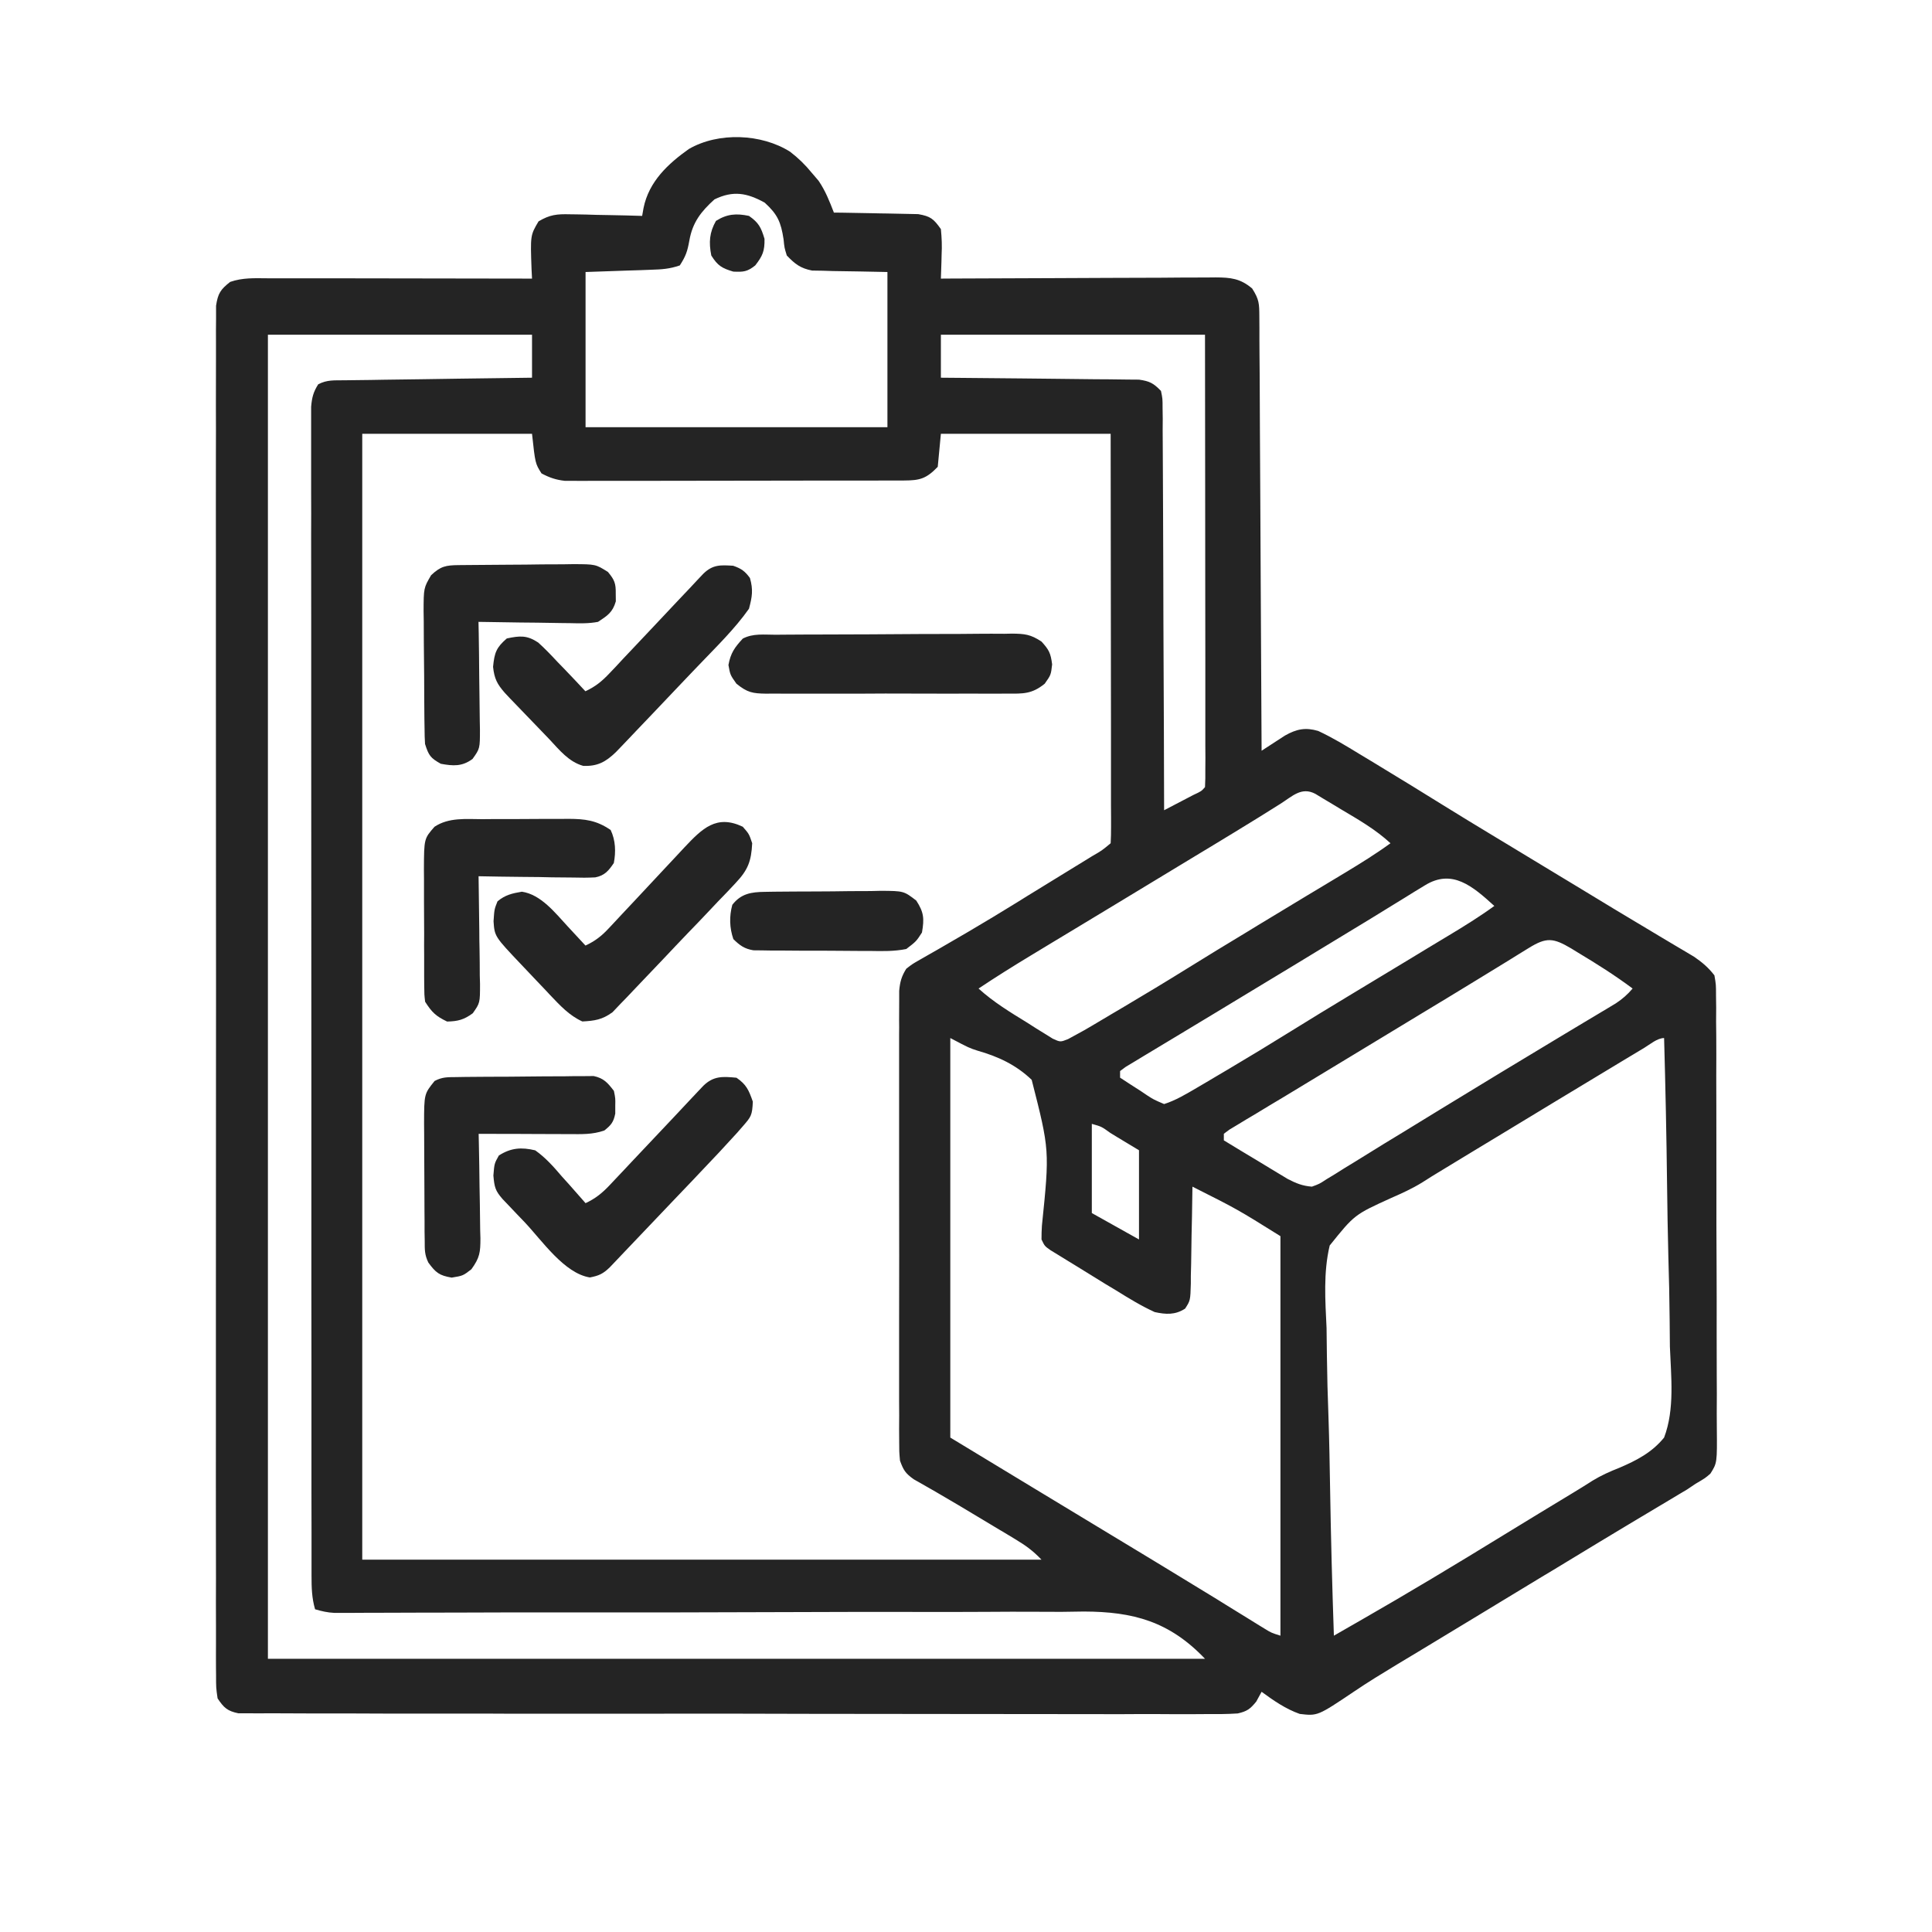 <svg width="24" height="24" viewBox="0 0 24 24" fill="none" xmlns="http://www.w3.org/2000/svg">
<g clip-path="url(#clip0_480_8366)">
<path d="M9.815 1.885C9.918 1.964 10.003 2.047 10.086 2.149C10.113 2.181 10.141 2.213 10.169 2.246C10.255 2.373 10.303 2.497 10.359 2.641C10.412 2.641 10.412 2.641 10.464 2.642C10.594 2.644 10.723 2.646 10.851 2.649C10.907 2.651 10.963 2.651 11.019 2.652C11.099 2.653 11.179 2.655 11.26 2.657C11.308 2.658 11.356 2.659 11.406 2.66C11.559 2.687 11.596 2.716 11.688 2.846C11.699 2.958 11.703 3.053 11.697 3.164C11.697 3.192 11.696 3.221 11.695 3.251C11.693 3.321 11.691 3.391 11.688 3.461C11.733 3.461 11.779 3.461 11.826 3.46C12.255 3.458 12.684 3.456 13.114 3.455C13.334 3.454 13.555 3.453 13.776 3.452C13.989 3.451 14.202 3.45 14.415 3.45C14.496 3.449 14.578 3.449 14.659 3.448C14.773 3.447 14.886 3.447 15 3.447C15.034 3.447 15.068 3.446 15.102 3.446C15.285 3.447 15.407 3.458 15.555 3.584C15.643 3.723 15.643 3.772 15.644 3.935C15.644 4.007 15.644 4.007 15.645 4.079C15.645 4.131 15.645 4.183 15.645 4.237C15.646 4.292 15.646 4.348 15.646 4.403C15.648 4.554 15.648 4.704 15.649 4.854C15.649 5.012 15.65 5.169 15.651 5.326C15.653 5.624 15.655 5.921 15.656 6.219C15.657 6.558 15.659 6.897 15.661 7.235C15.665 7.932 15.669 8.629 15.672 9.326C15.698 9.309 15.725 9.292 15.752 9.274C15.805 9.24 15.805 9.24 15.858 9.205C15.893 9.183 15.927 9.161 15.963 9.137C16.108 9.055 16.218 9.034 16.375 9.08C16.551 9.162 16.715 9.261 16.88 9.362C16.928 9.391 16.976 9.42 17.023 9.448C17.159 9.53 17.295 9.613 17.43 9.696C17.462 9.715 17.494 9.735 17.527 9.755C17.658 9.835 17.789 9.916 17.92 9.998C18.138 10.134 18.359 10.267 18.58 10.401C18.623 10.427 18.666 10.453 18.711 10.48C18.799 10.534 18.888 10.587 18.977 10.641C19.106 10.719 19.235 10.797 19.365 10.876C19.407 10.901 19.448 10.926 19.491 10.952C19.575 11.003 19.659 11.054 19.742 11.104C19.94 11.225 20.139 11.345 20.337 11.463C20.431 11.519 20.525 11.575 20.619 11.632C20.685 11.671 20.751 11.71 20.817 11.75C20.858 11.774 20.898 11.798 20.939 11.822C20.992 11.854 20.992 11.854 21.046 11.886C21.147 11.956 21.22 12.017 21.297 12.116C21.317 12.231 21.317 12.231 21.317 12.366C21.318 12.417 21.318 12.469 21.319 12.521C21.319 12.578 21.319 12.635 21.318 12.692C21.319 12.752 21.319 12.812 21.32 12.872C21.321 13.034 21.321 13.197 21.32 13.36C21.32 13.495 21.321 13.631 21.321 13.767C21.322 14.087 21.322 14.407 21.322 14.728C21.321 15.058 21.322 15.389 21.324 15.719C21.325 16.003 21.326 16.286 21.325 16.57C21.325 16.739 21.325 16.909 21.326 17.078C21.328 17.238 21.327 17.397 21.326 17.556C21.326 17.615 21.326 17.673 21.327 17.732C21.331 18.173 21.331 18.173 21.247 18.306C21.184 18.361 21.184 18.361 21.063 18.432C21.028 18.455 20.994 18.478 20.959 18.502C20.924 18.523 20.889 18.544 20.853 18.565C20.794 18.601 20.794 18.601 20.733 18.637C20.69 18.663 20.647 18.688 20.604 18.714C20.535 18.755 20.467 18.796 20.398 18.837C20.328 18.879 20.257 18.921 20.186 18.964C19.97 19.093 19.755 19.224 19.539 19.355C19.454 19.406 19.37 19.457 19.285 19.509C19.243 19.534 19.201 19.559 19.158 19.585C18.777 19.816 18.777 19.816 18.65 19.893C18.566 19.944 18.482 19.995 18.398 20.046C18.181 20.178 17.964 20.309 17.747 20.44C17.703 20.467 17.658 20.494 17.613 20.521C17.526 20.573 17.439 20.626 17.352 20.678C17.172 20.787 16.993 20.896 16.819 21.014C16.368 21.317 16.368 21.317 16.146 21.291C15.972 21.23 15.822 21.126 15.672 21.016C15.65 21.056 15.628 21.096 15.606 21.137C15.531 21.23 15.49 21.259 15.376 21.285C15.242 21.294 15.109 21.294 14.975 21.293C14.923 21.293 14.871 21.293 14.819 21.294C14.676 21.295 14.533 21.294 14.39 21.293C14.235 21.292 14.081 21.293 13.927 21.294C13.624 21.294 13.322 21.294 13.019 21.293C12.667 21.292 12.316 21.292 11.963 21.292C11.336 21.292 10.708 21.291 10.08 21.29C9.47 21.288 8.861 21.287 8.251 21.288C7.588 21.288 6.924 21.288 6.261 21.288C6.19 21.287 6.119 21.287 6.048 21.287C5.996 21.287 5.996 21.287 5.943 21.287C5.698 21.287 5.452 21.287 5.207 21.287C4.908 21.287 4.609 21.287 4.31 21.285C4.157 21.285 4.004 21.285 3.852 21.285C3.686 21.285 3.521 21.284 3.356 21.283C3.307 21.284 3.259 21.284 3.209 21.284C3.165 21.284 3.121 21.283 3.075 21.283C3.018 21.283 3.018 21.283 2.96 21.283C2.825 21.255 2.781 21.215 2.703 21.098C2.684 20.966 2.684 20.966 2.684 20.806C2.683 20.776 2.683 20.747 2.683 20.716C2.682 20.617 2.683 20.517 2.683 20.418C2.683 20.346 2.683 20.274 2.683 20.202C2.682 20.004 2.682 19.806 2.683 19.608C2.683 19.394 2.683 19.181 2.682 18.967C2.681 18.549 2.682 18.131 2.682 17.712C2.682 17.372 2.682 17.033 2.682 16.693C2.682 16.645 2.682 16.596 2.682 16.546C2.682 16.448 2.682 16.35 2.682 16.252C2.682 15.331 2.682 14.41 2.683 13.489C2.684 12.699 2.684 11.908 2.683 11.117C2.682 10.2 2.682 9.282 2.682 8.365C2.682 8.267 2.682 8.169 2.682 8.071C2.682 8.023 2.682 7.975 2.682 7.926C2.682 7.586 2.682 7.246 2.682 6.907C2.681 6.493 2.682 6.08 2.682 5.666C2.683 5.455 2.683 5.244 2.682 5.032C2.682 4.839 2.682 4.646 2.683 4.453C2.683 4.383 2.683 4.313 2.683 4.243C2.682 4.148 2.683 4.053 2.684 3.958C2.684 3.905 2.684 3.853 2.684 3.798C2.707 3.643 2.741 3.595 2.859 3.502C3.014 3.448 3.162 3.456 3.323 3.457C3.359 3.457 3.394 3.457 3.431 3.457C3.548 3.457 3.665 3.457 3.783 3.457C3.864 3.457 3.945 3.457 4.027 3.457C4.241 3.458 4.455 3.458 4.669 3.458C4.887 3.459 5.105 3.459 5.324 3.459C5.752 3.46 6.181 3.46 6.609 3.461C6.607 3.422 6.605 3.383 6.603 3.343C6.588 2.923 6.588 2.923 6.69 2.75C6.831 2.666 6.919 2.658 7.08 2.662C7.106 2.662 7.132 2.662 7.158 2.663C7.24 2.664 7.321 2.666 7.403 2.669C7.458 2.67 7.514 2.671 7.57 2.672C7.705 2.674 7.841 2.678 7.977 2.682C7.985 2.634 7.985 2.634 7.994 2.585C8.061 2.253 8.301 2.033 8.557 1.851C8.925 1.638 9.459 1.66 9.815 1.885ZM8.875 2.477C8.709 2.628 8.603 2.761 8.563 2.99C8.539 3.123 8.52 3.18 8.445 3.297C8.319 3.341 8.219 3.347 8.086 3.351C8.043 3.353 8.001 3.354 7.957 3.356C7.903 3.358 7.849 3.359 7.794 3.361C7.536 3.37 7.536 3.37 7.274 3.379C7.274 4.015 7.274 4.652 7.274 5.307C8.511 5.307 9.748 5.307 11.024 5.307C11.024 4.671 11.024 4.035 11.024 3.379C10.685 3.372 10.685 3.372 10.347 3.367C10.305 3.366 10.262 3.364 10.219 3.363C10.175 3.362 10.132 3.361 10.088 3.361C9.944 3.333 9.877 3.281 9.774 3.174C9.744 3.077 9.744 3.077 9.734 2.974C9.701 2.758 9.659 2.663 9.5 2.518C9.28 2.396 9.108 2.364 8.875 2.477ZM3.328 4.158C3.328 9.586 3.328 15.014 3.328 20.606C7.17 20.606 11.011 20.606 14.969 20.606C14.526 20.141 14.076 20.021 13.465 20.019C13.372 20.02 13.279 20.022 13.186 20.023C13.086 20.023 12.987 20.022 12.887 20.022C12.674 20.021 12.461 20.021 12.248 20.023C11.94 20.025 11.632 20.025 11.324 20.024C10.824 20.023 10.324 20.024 9.824 20.026C9.338 20.028 8.853 20.029 8.368 20.03C8.323 20.03 8.323 20.03 8.277 20.03C8.068 20.03 7.858 20.03 7.648 20.03C7.416 20.03 7.183 20.03 6.95 20.03C6.922 20.03 6.894 20.03 6.865 20.03C6.475 20.03 6.084 20.03 5.694 20.032C5.513 20.032 5.333 20.033 5.152 20.033C5.056 20.033 4.959 20.034 4.863 20.034C4.732 20.035 4.6 20.035 4.469 20.035C4.43 20.035 4.392 20.036 4.352 20.036C4.3 20.036 4.3 20.036 4.246 20.036C4.215 20.036 4.185 20.036 4.154 20.036C4.069 20.032 3.995 20.015 3.914 19.991C3.873 19.85 3.87 19.721 3.87 19.574C3.87 19.496 3.87 19.496 3.87 19.416C3.87 19.358 3.87 19.3 3.87 19.243C3.87 19.181 3.87 19.12 3.87 19.058C3.869 18.889 3.869 18.72 3.869 18.551C3.869 18.369 3.869 18.187 3.869 18.004C3.869 17.647 3.869 17.29 3.869 16.933C3.869 16.643 3.868 16.353 3.868 16.063C3.868 15.241 3.868 14.418 3.868 13.596C3.868 13.552 3.868 13.508 3.868 13.462C3.868 13.418 3.868 13.373 3.868 13.328C3.868 12.608 3.867 11.888 3.867 11.168C3.866 10.429 3.866 9.691 3.866 8.952C3.866 8.537 3.866 8.122 3.866 7.707C3.865 7.354 3.865 7.001 3.865 6.648C3.866 6.468 3.866 6.287 3.865 6.107C3.865 5.942 3.865 5.777 3.865 5.612C3.865 5.553 3.865 5.493 3.865 5.433C3.865 5.352 3.865 5.271 3.865 5.19C3.865 5.145 3.865 5.1 3.865 5.053C3.875 4.938 3.892 4.87 3.953 4.774C4.063 4.716 4.154 4.726 4.277 4.724C4.302 4.724 4.327 4.723 4.353 4.723C4.436 4.722 4.52 4.721 4.603 4.72C4.661 4.719 4.718 4.718 4.776 4.717C4.928 4.715 5.08 4.713 5.232 4.711C5.387 4.709 5.542 4.707 5.697 4.704C6.001 4.7 6.305 4.696 6.609 4.692C6.609 4.516 6.609 4.34 6.609 4.158C5.527 4.158 4.444 4.158 3.328 4.158ZM11.688 4.158C11.688 4.334 11.688 4.51 11.688 4.692C11.803 4.693 11.803 4.693 11.922 4.694C12.177 4.696 12.432 4.698 12.688 4.701C12.843 4.703 12.998 4.705 13.152 4.706C13.302 4.707 13.451 4.709 13.601 4.711C13.658 4.711 13.715 4.712 13.772 4.712C13.852 4.713 13.931 4.714 14.011 4.715C14.057 4.715 14.102 4.716 14.149 4.716C14.281 4.735 14.328 4.759 14.422 4.856C14.442 4.952 14.442 4.952 14.442 5.068C14.443 5.112 14.443 5.156 14.444 5.202C14.444 5.25 14.444 5.298 14.443 5.348C14.444 5.399 14.444 5.45 14.444 5.502C14.445 5.641 14.446 5.781 14.446 5.92C14.446 6.066 14.447 6.211 14.448 6.357C14.449 6.633 14.45 6.909 14.451 7.185C14.451 7.499 14.453 7.813 14.454 8.127C14.457 8.773 14.46 9.419 14.461 10.065C14.538 10.025 14.616 9.985 14.693 9.944C14.736 9.922 14.779 9.9 14.823 9.876C14.924 9.829 14.924 9.829 14.969 9.778C14.973 9.705 14.974 9.632 14.973 9.559C14.974 9.512 14.974 9.465 14.974 9.416C14.973 9.364 14.973 9.311 14.973 9.257C14.973 9.202 14.973 9.146 14.973 9.091C14.973 8.94 14.973 8.79 14.973 8.639C14.973 8.481 14.973 8.324 14.973 8.167C14.972 7.868 14.972 7.57 14.972 7.272C14.971 6.869 14.971 6.466 14.971 6.063C14.97 5.428 14.97 4.793 14.969 4.158C13.886 4.158 12.803 4.158 11.688 4.158ZM4.5 5.389C4.5 10.004 4.5 14.62 4.5 19.375C7.284 19.375 10.069 19.375 12.938 19.375C12.828 19.26 12.739 19.197 12.606 19.117C12.563 19.091 12.521 19.066 12.477 19.039C12.443 19.019 12.443 19.019 12.409 18.999C12.339 18.957 12.27 18.916 12.201 18.874C12.007 18.757 11.814 18.642 11.619 18.529C11.593 18.515 11.568 18.5 11.542 18.485C11.478 18.448 11.414 18.411 11.349 18.375C11.247 18.301 11.224 18.265 11.18 18.145C11.17 18.032 11.17 18.032 11.17 17.9C11.169 17.825 11.169 17.825 11.169 17.749C11.169 17.694 11.169 17.638 11.17 17.583C11.169 17.524 11.169 17.466 11.169 17.408C11.169 17.249 11.169 17.091 11.169 16.933C11.169 16.767 11.169 16.601 11.169 16.436C11.169 16.157 11.169 15.879 11.17 15.601C11.17 15.279 11.17 14.957 11.169 14.635C11.169 14.359 11.169 14.083 11.169 13.806C11.169 13.641 11.169 13.476 11.169 13.311C11.169 13.156 11.169 13.001 11.169 12.846C11.17 12.789 11.17 12.732 11.169 12.675C11.169 12.597 11.169 12.52 11.17 12.442C11.17 12.377 11.17 12.377 11.17 12.31C11.18 12.196 11.199 12.129 11.258 12.034C11.334 11.975 11.334 11.975 11.429 11.921C11.464 11.9 11.5 11.88 11.537 11.859C11.575 11.837 11.614 11.815 11.653 11.793C11.735 11.745 11.817 11.697 11.899 11.65C11.942 11.625 11.984 11.601 12.028 11.575C12.233 11.455 12.437 11.331 12.64 11.206C12.678 11.182 12.717 11.158 12.757 11.133C12.833 11.086 12.909 11.04 12.985 10.993C13.09 10.929 13.194 10.864 13.299 10.8C13.36 10.763 13.421 10.725 13.482 10.688C13.51 10.671 13.537 10.654 13.566 10.636C13.688 10.566 13.688 10.566 13.797 10.475C13.801 10.409 13.802 10.343 13.802 10.277C13.802 10.234 13.802 10.191 13.802 10.147C13.802 10.1 13.802 10.052 13.801 10.003C13.801 9.929 13.801 9.929 13.801 9.853C13.801 9.717 13.801 9.58 13.801 9.444C13.801 9.301 13.801 9.159 13.801 9.016C13.8 8.747 13.8 8.477 13.8 8.207C13.799 7.9 13.799 7.592 13.799 7.285C13.799 6.653 13.798 6.021 13.797 5.389C13.101 5.389 12.405 5.389 11.688 5.389C11.675 5.524 11.662 5.66 11.649 5.799C11.505 5.949 11.424 5.968 11.231 5.969C11.174 5.969 11.174 5.969 11.117 5.969C11.075 5.969 11.034 5.969 10.992 5.969C10.948 5.969 10.905 5.969 10.86 5.97C10.715 5.97 10.571 5.97 10.427 5.97C10.327 5.97 10.227 5.97 10.127 5.97C9.917 5.971 9.707 5.971 9.497 5.971C9.254 5.971 9.012 5.971 8.769 5.972C8.536 5.972 8.302 5.973 8.069 5.973C7.969 5.973 7.87 5.973 7.771 5.973C7.632 5.974 7.493 5.973 7.355 5.973C7.314 5.973 7.272 5.974 7.23 5.974C7.192 5.974 7.154 5.973 7.115 5.973C7.082 5.973 7.05 5.973 7.016 5.973C6.906 5.961 6.825 5.933 6.727 5.881C6.649 5.758 6.649 5.758 6.609 5.389C5.913 5.389 5.217 5.389 4.5 5.389ZM15.906 9.985C15.846 10.023 15.785 10.061 15.724 10.099C15.691 10.12 15.658 10.141 15.623 10.162C15.426 10.284 15.228 10.404 15.03 10.524C14.987 10.55 14.944 10.576 14.899 10.603C14.81 10.656 14.722 10.71 14.633 10.764C14.377 10.918 14.122 11.073 13.867 11.228C13.67 11.347 13.473 11.466 13.276 11.585C13.206 11.627 13.137 11.669 13.067 11.711C12.98 11.764 12.893 11.816 12.806 11.869C12.586 12.002 12.37 12.137 12.156 12.28C12.342 12.449 12.55 12.575 12.762 12.705C12.798 12.729 12.835 12.752 12.873 12.776C12.908 12.798 12.944 12.82 12.98 12.842C13.028 12.872 13.028 12.872 13.078 12.903C13.172 12.946 13.172 12.946 13.268 12.908C13.301 12.89 13.334 12.872 13.367 12.854C13.401 12.835 13.434 12.817 13.469 12.798C13.522 12.767 13.522 12.767 13.577 12.735C13.617 12.711 13.657 12.688 13.698 12.663C13.74 12.638 13.783 12.613 13.826 12.587C13.87 12.561 13.914 12.535 13.96 12.508C14.225 12.351 14.489 12.192 14.751 12.029C14.997 11.876 15.245 11.725 15.494 11.575C15.536 11.549 15.579 11.523 15.623 11.496C15.827 11.373 16.031 11.249 16.235 11.126C16.305 11.084 16.375 11.042 16.445 11C16.533 10.947 16.621 10.894 16.709 10.841C16.901 10.725 17.091 10.608 17.273 10.475C17.087 10.303 16.875 10.182 16.661 10.055C16.623 10.032 16.585 10.009 16.547 9.986C16.511 9.964 16.475 9.943 16.438 9.921C16.405 9.901 16.373 9.881 16.339 9.861C16.167 9.771 16.055 9.891 15.906 9.985ZM17.701 10.998C17.66 11.023 17.62 11.047 17.579 11.072C17.535 11.1 17.492 11.126 17.447 11.154C17.401 11.182 17.355 11.21 17.31 11.238C17.214 11.297 17.119 11.355 17.024 11.414C16.808 11.546 16.592 11.677 16.375 11.808C16.291 11.859 16.206 11.91 16.122 11.962C15.951 12.065 15.781 12.168 15.611 12.271C15.442 12.373 15.273 12.475 15.104 12.578C14.952 12.67 14.8 12.762 14.648 12.853C14.538 12.919 14.429 12.985 14.319 13.051C14.279 13.075 14.238 13.1 14.196 13.125C14.159 13.147 14.122 13.17 14.084 13.193C14.051 13.213 14.018 13.232 13.984 13.253C13.961 13.27 13.938 13.287 13.914 13.305C13.914 13.332 13.914 13.359 13.914 13.387C14.001 13.444 14.088 13.501 14.175 13.556C14.2 13.572 14.224 13.589 14.249 13.606C14.331 13.659 14.331 13.659 14.461 13.715C14.606 13.669 14.734 13.591 14.866 13.514C14.906 13.49 14.946 13.467 14.987 13.443C15.029 13.418 15.072 13.392 15.115 13.367C15.159 13.341 15.203 13.315 15.249 13.288C15.514 13.131 15.778 12.971 16.04 12.808C16.286 12.655 16.534 12.504 16.783 12.354C16.826 12.328 16.868 12.302 16.912 12.276C17.116 12.152 17.32 12.029 17.525 11.906C17.595 11.864 17.664 11.821 17.734 11.779C17.822 11.726 17.91 11.673 17.998 11.62C18.191 11.504 18.38 11.387 18.563 11.254C18.291 11.006 18.038 10.79 17.701 10.998ZM18.99 11.777C18.949 11.802 18.909 11.826 18.868 11.852C18.824 11.879 18.781 11.906 18.736 11.934C18.69 11.962 18.644 11.99 18.599 12.018C18.503 12.076 18.408 12.134 18.313 12.193C18.098 12.325 17.881 12.456 17.664 12.587C17.58 12.638 17.495 12.69 17.41 12.741C17.24 12.844 17.07 12.947 16.9 13.05C16.731 13.152 16.562 13.255 16.393 13.357C16.241 13.449 16.089 13.541 15.937 13.633C15.827 13.698 15.718 13.764 15.608 13.831C15.568 13.855 15.527 13.879 15.485 13.904C15.448 13.927 15.411 13.949 15.373 13.972C15.34 13.992 15.307 14.012 15.273 14.032C15.25 14.049 15.227 14.066 15.203 14.084C15.203 14.111 15.203 14.138 15.203 14.166C15.349 14.255 15.494 14.343 15.64 14.43C15.681 14.455 15.723 14.48 15.765 14.506C15.825 14.542 15.825 14.542 15.886 14.579C15.923 14.601 15.959 14.623 15.997 14.646C16.102 14.7 16.18 14.732 16.297 14.741C16.39 14.707 16.39 14.707 16.48 14.648C16.515 14.627 16.55 14.606 16.586 14.584C16.623 14.56 16.661 14.537 16.7 14.512C16.739 14.488 16.779 14.464 16.82 14.439C16.945 14.362 17.07 14.285 17.195 14.207C17.273 14.16 17.35 14.113 17.427 14.066C17.582 13.971 17.737 13.876 17.892 13.781C18.14 13.629 18.388 13.478 18.636 13.328C18.677 13.303 18.719 13.278 18.762 13.252C18.962 13.131 19.162 13.01 19.362 12.89C19.456 12.833 19.55 12.777 19.645 12.72C19.711 12.68 19.778 12.641 19.844 12.601C19.905 12.565 19.905 12.565 19.966 12.528C20.002 12.506 20.037 12.485 20.074 12.463C20.155 12.409 20.217 12.355 20.281 12.28C20.063 12.117 19.835 11.973 19.603 11.834C19.575 11.817 19.548 11.8 19.52 11.783C19.294 11.649 19.21 11.641 18.99 11.777ZM11.805 12.895C11.805 14.533 11.805 16.17 11.805 17.858C12.307 18.162 12.307 18.162 12.82 18.473C13.328 18.781 13.328 18.781 13.582 18.934C13.752 19.037 13.922 19.14 14.093 19.243C14.178 19.295 14.263 19.347 14.349 19.398C14.39 19.423 14.432 19.448 14.474 19.474C14.69 19.605 14.905 19.736 15.12 19.868C15.184 19.908 15.184 19.908 15.25 19.949C15.333 19.999 15.415 20.05 15.497 20.101C15.534 20.124 15.57 20.146 15.608 20.17C15.64 20.19 15.673 20.209 15.706 20.23C15.792 20.283 15.792 20.283 15.906 20.319C15.906 18.681 15.906 17.043 15.906 15.356C15.371 15.022 15.371 15.022 14.813 14.741C14.812 14.783 14.811 14.826 14.811 14.87C14.809 15.029 14.806 15.188 14.802 15.347C14.801 15.416 14.8 15.485 14.799 15.553C14.798 15.652 14.796 15.751 14.793 15.85C14.793 15.881 14.793 15.912 14.793 15.943C14.787 16.155 14.787 16.155 14.722 16.256C14.598 16.337 14.481 16.329 14.344 16.299C14.175 16.222 14.019 16.126 13.86 16.027C13.798 15.989 13.798 15.989 13.733 15.951C13.611 15.876 13.489 15.801 13.367 15.725C13.329 15.701 13.29 15.678 13.251 15.654C13.215 15.632 13.18 15.611 13.144 15.588C13.112 15.569 13.081 15.55 13.049 15.53C12.977 15.479 12.977 15.479 12.938 15.397C12.937 15.34 12.94 15.283 12.943 15.226C13.039 14.289 13.039 14.289 12.816 13.414C12.621 13.227 12.397 13.124 12.144 13.052C12.039 13.018 12.039 13.018 11.805 12.895ZM20.425 13.017C20.381 13.043 20.337 13.07 20.292 13.097C20.244 13.126 20.195 13.155 20.147 13.184C20.097 13.214 20.047 13.245 19.998 13.274C19.548 13.545 19.099 13.817 18.649 14.09C18.522 14.167 18.395 14.244 18.267 14.321C18.224 14.347 18.181 14.373 18.137 14.4C18.058 14.448 17.979 14.496 17.9 14.544C17.823 14.59 17.746 14.638 17.67 14.687C17.544 14.765 17.414 14.824 17.279 14.883C16.826 15.089 16.826 15.089 16.518 15.472C16.438 15.809 16.463 16.154 16.479 16.497C16.481 16.608 16.482 16.718 16.483 16.829C16.486 17.089 16.493 17.348 16.503 17.608C16.513 17.903 16.518 18.199 16.523 18.495C16.533 19.103 16.549 19.711 16.57 20.319C16.639 20.279 16.709 20.24 16.777 20.2C16.816 20.178 16.854 20.156 16.894 20.133C17.493 19.79 18.086 19.433 18.675 19.071C18.966 18.892 19.259 18.715 19.551 18.538C19.629 18.491 19.706 18.443 19.782 18.394C19.89 18.328 19.998 18.28 20.115 18.234C20.328 18.143 20.521 18.044 20.672 17.858C20.806 17.506 20.758 17.098 20.744 16.728C20.743 16.617 20.742 16.507 20.741 16.396C20.739 16.136 20.733 15.875 20.725 15.615C20.717 15.318 20.713 15.021 20.709 14.725C20.702 14.114 20.689 13.505 20.672 12.895C20.587 12.895 20.495 12.975 20.425 13.017ZM13.563 13.961C13.563 14.327 13.563 14.692 13.563 15.069C13.756 15.177 13.949 15.285 14.149 15.397C14.149 15.031 14.149 14.666 14.149 14.289C14.059 14.235 13.97 14.181 13.877 14.125C13.849 14.108 13.821 14.091 13.792 14.073C13.684 13.995 13.684 13.995 13.563 13.961Z" fill="#242424"/>
<path d="M9.108 7.028C9.208 7.063 9.252 7.093 9.316 7.18C9.358 7.327 9.344 7.413 9.304 7.562C9.127 7.813 8.902 8.031 8.692 8.251C8.66 8.284 8.629 8.317 8.596 8.351C8.53 8.42 8.465 8.489 8.399 8.558C8.297 8.664 8.197 8.77 8.096 8.877C8.031 8.944 7.967 9.011 7.903 9.079C7.873 9.111 7.843 9.142 7.812 9.175C7.784 9.204 7.755 9.234 7.727 9.264C7.69 9.303 7.69 9.303 7.652 9.342C7.524 9.466 7.421 9.521 7.245 9.514C7.066 9.464 6.95 9.318 6.824 9.183C6.757 9.112 6.689 9.042 6.621 8.972C6.524 8.872 6.427 8.772 6.331 8.671C6.311 8.65 6.291 8.628 6.271 8.607C6.176 8.498 6.141 8.432 6.125 8.284C6.142 8.108 6.165 8.044 6.296 7.931C6.458 7.897 6.546 7.889 6.686 7.982C6.769 8.057 6.845 8.136 6.921 8.218C6.953 8.251 6.985 8.285 7.019 8.319C7.104 8.408 7.189 8.497 7.272 8.587C7.395 8.53 7.477 8.464 7.571 8.364C7.598 8.336 7.625 8.307 7.653 8.278C7.682 8.247 7.711 8.216 7.74 8.184C7.785 8.137 7.785 8.137 7.831 8.088C7.927 7.987 8.022 7.886 8.117 7.785C8.213 7.683 8.308 7.582 8.404 7.48C8.464 7.417 8.523 7.354 8.583 7.291C8.609 7.262 8.636 7.234 8.664 7.204C8.699 7.167 8.699 7.167 8.736 7.128C8.854 7.012 8.951 7.018 9.108 7.028Z" fill="#242424"/>
<path d="M9.227 10.27C9.305 10.359 9.305 10.359 9.344 10.475C9.333 10.7 9.29 10.808 9.14 10.967C9.105 11.004 9.069 11.042 9.033 11.081C8.995 11.121 8.956 11.161 8.917 11.201C8.878 11.243 8.838 11.284 8.799 11.326C8.716 11.414 8.633 11.501 8.549 11.587C8.442 11.698 8.337 11.81 8.231 11.922C8.15 12.008 8.068 12.094 7.985 12.18C7.946 12.221 7.907 12.262 7.868 12.303C7.814 12.361 7.759 12.418 7.703 12.475C7.672 12.508 7.641 12.54 7.609 12.574C7.482 12.667 7.387 12.681 7.234 12.689C7.071 12.615 6.958 12.491 6.833 12.36C6.815 12.34 6.796 12.32 6.777 12.3C6.737 12.259 6.698 12.217 6.659 12.176C6.599 12.112 6.539 12.049 6.479 11.986C6.144 11.633 6.144 11.633 6.131 11.444C6.141 11.295 6.141 11.295 6.18 11.197C6.275 11.117 6.364 11.097 6.483 11.077C6.72 11.112 6.895 11.338 7.054 11.51C7.075 11.533 7.096 11.556 7.118 11.579C7.17 11.635 7.222 11.69 7.273 11.746C7.391 11.691 7.472 11.629 7.562 11.532C7.587 11.506 7.612 11.479 7.638 11.451C7.665 11.423 7.691 11.394 7.719 11.364C7.776 11.303 7.833 11.242 7.89 11.182C7.98 11.086 8.069 10.99 8.159 10.894C8.245 10.801 8.332 10.708 8.419 10.616C8.446 10.587 8.472 10.558 8.5 10.529C8.725 10.29 8.901 10.115 9.227 10.27Z" fill="#242424"/>
<path d="M9.149 13.388C9.272 13.473 9.301 13.54 9.352 13.685C9.344 13.854 9.332 13.871 9.23 13.988C9.192 14.031 9.192 14.031 9.154 14.075C9.006 14.238 8.857 14.398 8.705 14.556C8.671 14.592 8.637 14.628 8.602 14.665C8.53 14.74 8.459 14.815 8.387 14.89C8.313 14.967 8.24 15.044 8.167 15.121C8.061 15.233 7.954 15.345 7.848 15.456C7.815 15.491 7.782 15.525 7.748 15.561C7.703 15.609 7.703 15.609 7.656 15.658C7.616 15.7 7.616 15.7 7.575 15.743C7.491 15.824 7.441 15.847 7.328 15.869C7.009 15.819 6.734 15.411 6.515 15.18C6.483 15.146 6.451 15.113 6.418 15.079C6.388 15.047 6.358 15.015 6.327 14.983C6.286 14.94 6.286 14.94 6.244 14.896C6.152 14.791 6.142 14.748 6.129 14.603C6.141 14.454 6.141 14.454 6.197 14.354C6.347 14.258 6.478 14.249 6.649 14.29C6.779 14.382 6.879 14.496 6.983 14.618C7.012 14.649 7.04 14.681 7.069 14.713C7.138 14.79 7.206 14.868 7.274 14.946C7.396 14.889 7.478 14.823 7.572 14.724C7.599 14.695 7.626 14.667 7.654 14.637C7.683 14.606 7.712 14.575 7.742 14.544C7.787 14.496 7.787 14.496 7.832 14.448C7.928 14.347 8.023 14.245 8.119 14.144C8.214 14.042 8.31 13.941 8.406 13.84C8.465 13.777 8.525 13.713 8.584 13.65C8.611 13.622 8.638 13.593 8.665 13.564C8.701 13.526 8.701 13.526 8.737 13.488C8.865 13.363 8.98 13.372 9.149 13.388Z" fill="#242424"/>
<path d="M5.989 10.176C6.027 10.175 6.065 10.175 6.104 10.175C6.185 10.175 6.266 10.175 6.346 10.175C6.469 10.175 6.592 10.174 6.715 10.173C6.794 10.173 6.872 10.173 6.951 10.173C6.987 10.173 7.024 10.172 7.062 10.172C7.265 10.173 7.41 10.189 7.586 10.311C7.647 10.439 7.652 10.582 7.625 10.721C7.56 10.818 7.509 10.877 7.395 10.899C7.303 10.904 7.212 10.904 7.12 10.901C7.086 10.901 7.053 10.901 7.018 10.9C6.911 10.9 6.804 10.898 6.697 10.895C6.624 10.895 6.552 10.894 6.479 10.893C6.301 10.891 6.123 10.889 5.945 10.885C5.946 10.933 5.947 10.98 5.947 11.029C5.95 11.206 5.952 11.383 5.954 11.56C5.954 11.636 5.955 11.713 5.957 11.789C5.959 11.899 5.96 12.009 5.96 12.119C5.961 12.153 5.962 12.187 5.963 12.222C5.963 12.459 5.963 12.459 5.873 12.587C5.763 12.668 5.688 12.687 5.554 12.69C5.416 12.624 5.366 12.577 5.281 12.444C5.271 12.356 5.271 12.356 5.27 12.252C5.27 12.214 5.269 12.175 5.269 12.135C5.269 12.093 5.269 12.051 5.269 12.008C5.269 11.965 5.269 11.922 5.269 11.878C5.268 11.787 5.268 11.696 5.269 11.605C5.269 11.465 5.268 11.326 5.267 11.187C5.267 11.098 5.267 11.01 5.267 10.921C5.266 10.859 5.266 10.859 5.266 10.795C5.268 10.418 5.268 10.418 5.398 10.27C5.575 10.153 5.786 10.175 5.989 10.176Z" fill="#242424"/>
<path d="M5.696 7.02C5.734 7.02 5.772 7.019 5.81 7.019C5.872 7.018 5.872 7.018 5.934 7.018C5.976 7.017 6.018 7.017 6.061 7.017C6.15 7.016 6.239 7.016 6.328 7.015C6.464 7.015 6.599 7.013 6.735 7.011C6.821 7.011 6.908 7.01 6.994 7.01C7.034 7.009 7.075 7.009 7.117 7.008C7.399 7.009 7.399 7.009 7.552 7.105C7.634 7.204 7.651 7.246 7.649 7.376C7.649 7.407 7.65 7.438 7.65 7.47C7.61 7.609 7.545 7.648 7.429 7.725C7.314 7.747 7.202 7.744 7.085 7.741C7.052 7.741 7.02 7.74 6.986 7.74C6.882 7.739 6.778 7.737 6.674 7.735C6.604 7.734 6.533 7.733 6.463 7.733C6.29 7.731 6.117 7.728 5.944 7.725C5.945 7.772 5.946 7.82 5.947 7.869C5.95 8.046 5.952 8.222 5.953 8.399C5.954 8.476 5.955 8.552 5.956 8.629C5.958 8.738 5.959 8.848 5.96 8.958C5.961 8.993 5.961 9.027 5.962 9.062C5.962 9.299 5.962 9.299 5.87 9.428C5.74 9.524 5.629 9.516 5.476 9.488C5.349 9.417 5.326 9.387 5.28 9.242C5.276 9.179 5.274 9.115 5.274 9.051C5.273 9.012 5.273 8.973 5.272 8.933C5.272 8.892 5.271 8.85 5.271 8.807C5.271 8.764 5.27 8.721 5.27 8.676C5.27 8.585 5.269 8.494 5.269 8.403C5.268 8.264 5.267 8.125 5.265 7.985C5.264 7.897 5.264 7.808 5.264 7.72C5.263 7.678 5.262 7.637 5.262 7.594C5.263 7.304 5.263 7.304 5.355 7.146C5.474 7.033 5.54 7.022 5.696 7.02Z" fill="#242424"/>
<path d="M5.666 13.38C5.706 13.379 5.745 13.379 5.786 13.378C5.85 13.378 5.85 13.378 5.915 13.377C5.959 13.377 6.003 13.377 6.048 13.376C6.14 13.376 6.233 13.375 6.326 13.375C6.468 13.374 6.609 13.373 6.751 13.371C6.841 13.37 6.931 13.37 7.021 13.37C7.064 13.369 7.106 13.368 7.15 13.368C7.209 13.368 7.209 13.368 7.27 13.368C7.322 13.368 7.322 13.368 7.375 13.367C7.5 13.394 7.547 13.449 7.626 13.551C7.645 13.644 7.645 13.644 7.643 13.738C7.643 13.77 7.643 13.801 7.643 13.833C7.622 13.941 7.59 13.977 7.508 14.043C7.359 14.096 7.219 14.089 7.064 14.088C7.032 14.088 7 14.088 6.967 14.088C6.865 14.088 6.763 14.088 6.661 14.087C6.592 14.087 6.523 14.087 6.454 14.086C6.285 14.086 6.115 14.085 5.946 14.085C5.947 14.131 5.948 14.177 5.949 14.224C5.953 14.396 5.955 14.568 5.957 14.739C5.958 14.813 5.959 14.887 5.961 14.962C5.963 15.069 5.964 15.175 5.965 15.282C5.966 15.315 5.967 15.348 5.968 15.382C5.968 15.557 5.96 15.623 5.856 15.767C5.751 15.848 5.751 15.848 5.611 15.871C5.458 15.845 5.414 15.811 5.321 15.684C5.274 15.586 5.276 15.525 5.276 15.415C5.275 15.377 5.275 15.338 5.274 15.298C5.274 15.256 5.274 15.214 5.274 15.171C5.274 15.127 5.273 15.084 5.273 15.04C5.273 14.949 5.273 14.857 5.272 14.766C5.272 14.626 5.271 14.487 5.27 14.347C5.269 14.258 5.269 14.17 5.269 14.081C5.269 14.039 5.268 13.998 5.268 13.955C5.269 13.589 5.269 13.589 5.399 13.428C5.495 13.378 5.559 13.381 5.666 13.38Z" fill="#242424"/>
<path d="M9.634 7.885C9.685 7.884 9.685 7.884 9.737 7.884C9.849 7.883 9.962 7.883 10.075 7.882C10.114 7.882 10.152 7.882 10.192 7.882C10.395 7.881 10.599 7.88 10.802 7.88C11.013 7.879 11.223 7.878 11.434 7.876C11.595 7.875 11.757 7.875 11.919 7.875C11.996 7.875 12.074 7.874 12.152 7.873C12.26 7.872 12.369 7.872 12.477 7.873C12.509 7.872 12.541 7.872 12.574 7.871C12.729 7.873 12.803 7.88 12.938 7.97C13.031 8.072 13.052 8.113 13.07 8.253C13.055 8.384 13.055 8.384 12.978 8.493C12.819 8.623 12.707 8.618 12.511 8.616C12.476 8.616 12.441 8.616 12.405 8.617C12.291 8.618 12.176 8.617 12.062 8.616C11.982 8.617 11.902 8.617 11.822 8.617C11.655 8.617 11.488 8.617 11.32 8.616C11.106 8.615 10.892 8.615 10.678 8.617C10.513 8.617 10.348 8.617 10.183 8.617C10.104 8.617 10.025 8.617 9.946 8.617C9.836 8.618 9.726 8.617 9.615 8.616C9.566 8.616 9.566 8.616 9.516 8.617C9.349 8.614 9.285 8.604 9.148 8.493C9.071 8.384 9.071 8.384 9.049 8.261C9.076 8.111 9.127 8.042 9.227 7.933C9.354 7.866 9.494 7.885 9.634 7.885Z" fill="#242424"/>
<path d="M9.499 11.079C9.537 11.079 9.576 11.078 9.615 11.077C9.657 11.077 9.698 11.077 9.74 11.076C9.804 11.076 9.804 11.076 9.87 11.075C9.96 11.075 10.05 11.074 10.14 11.074C10.278 11.074 10.416 11.072 10.554 11.07C10.642 11.069 10.729 11.069 10.817 11.069C10.858 11.068 10.9 11.067 10.942 11.066C11.227 11.068 11.227 11.068 11.382 11.187C11.477 11.333 11.483 11.41 11.453 11.584C11.382 11.694 11.382 11.694 11.258 11.789C11.108 11.819 10.961 11.816 10.809 11.813C10.765 11.813 10.721 11.813 10.677 11.813C10.585 11.813 10.493 11.812 10.401 11.811C10.26 11.809 10.119 11.81 9.978 11.81C9.889 11.809 9.799 11.809 9.71 11.808C9.668 11.808 9.626 11.808 9.582 11.808C9.543 11.808 9.504 11.807 9.463 11.806C9.429 11.806 9.394 11.806 9.359 11.805C9.247 11.786 9.192 11.746 9.11 11.666C9.062 11.525 9.058 11.384 9.097 11.24C9.205 11.1 9.334 11.081 9.499 11.079Z" fill="#242424"/>
<path d="M9.304 2.682C9.424 2.766 9.454 2.823 9.497 2.967C9.5 3.119 9.473 3.18 9.382 3.297C9.283 3.376 9.235 3.38 9.109 3.374C8.969 3.332 8.916 3.302 8.836 3.174C8.804 3.01 8.812 2.888 8.894 2.744C9.032 2.657 9.148 2.649 9.304 2.682Z" fill="#242424"/>
</g>
<defs>
<clipPath id="clip0_480_8366">
<rect width="20" height="21" fill="white" transform="translate(2 1)"/>
</clipPath>
</defs>
</svg>
